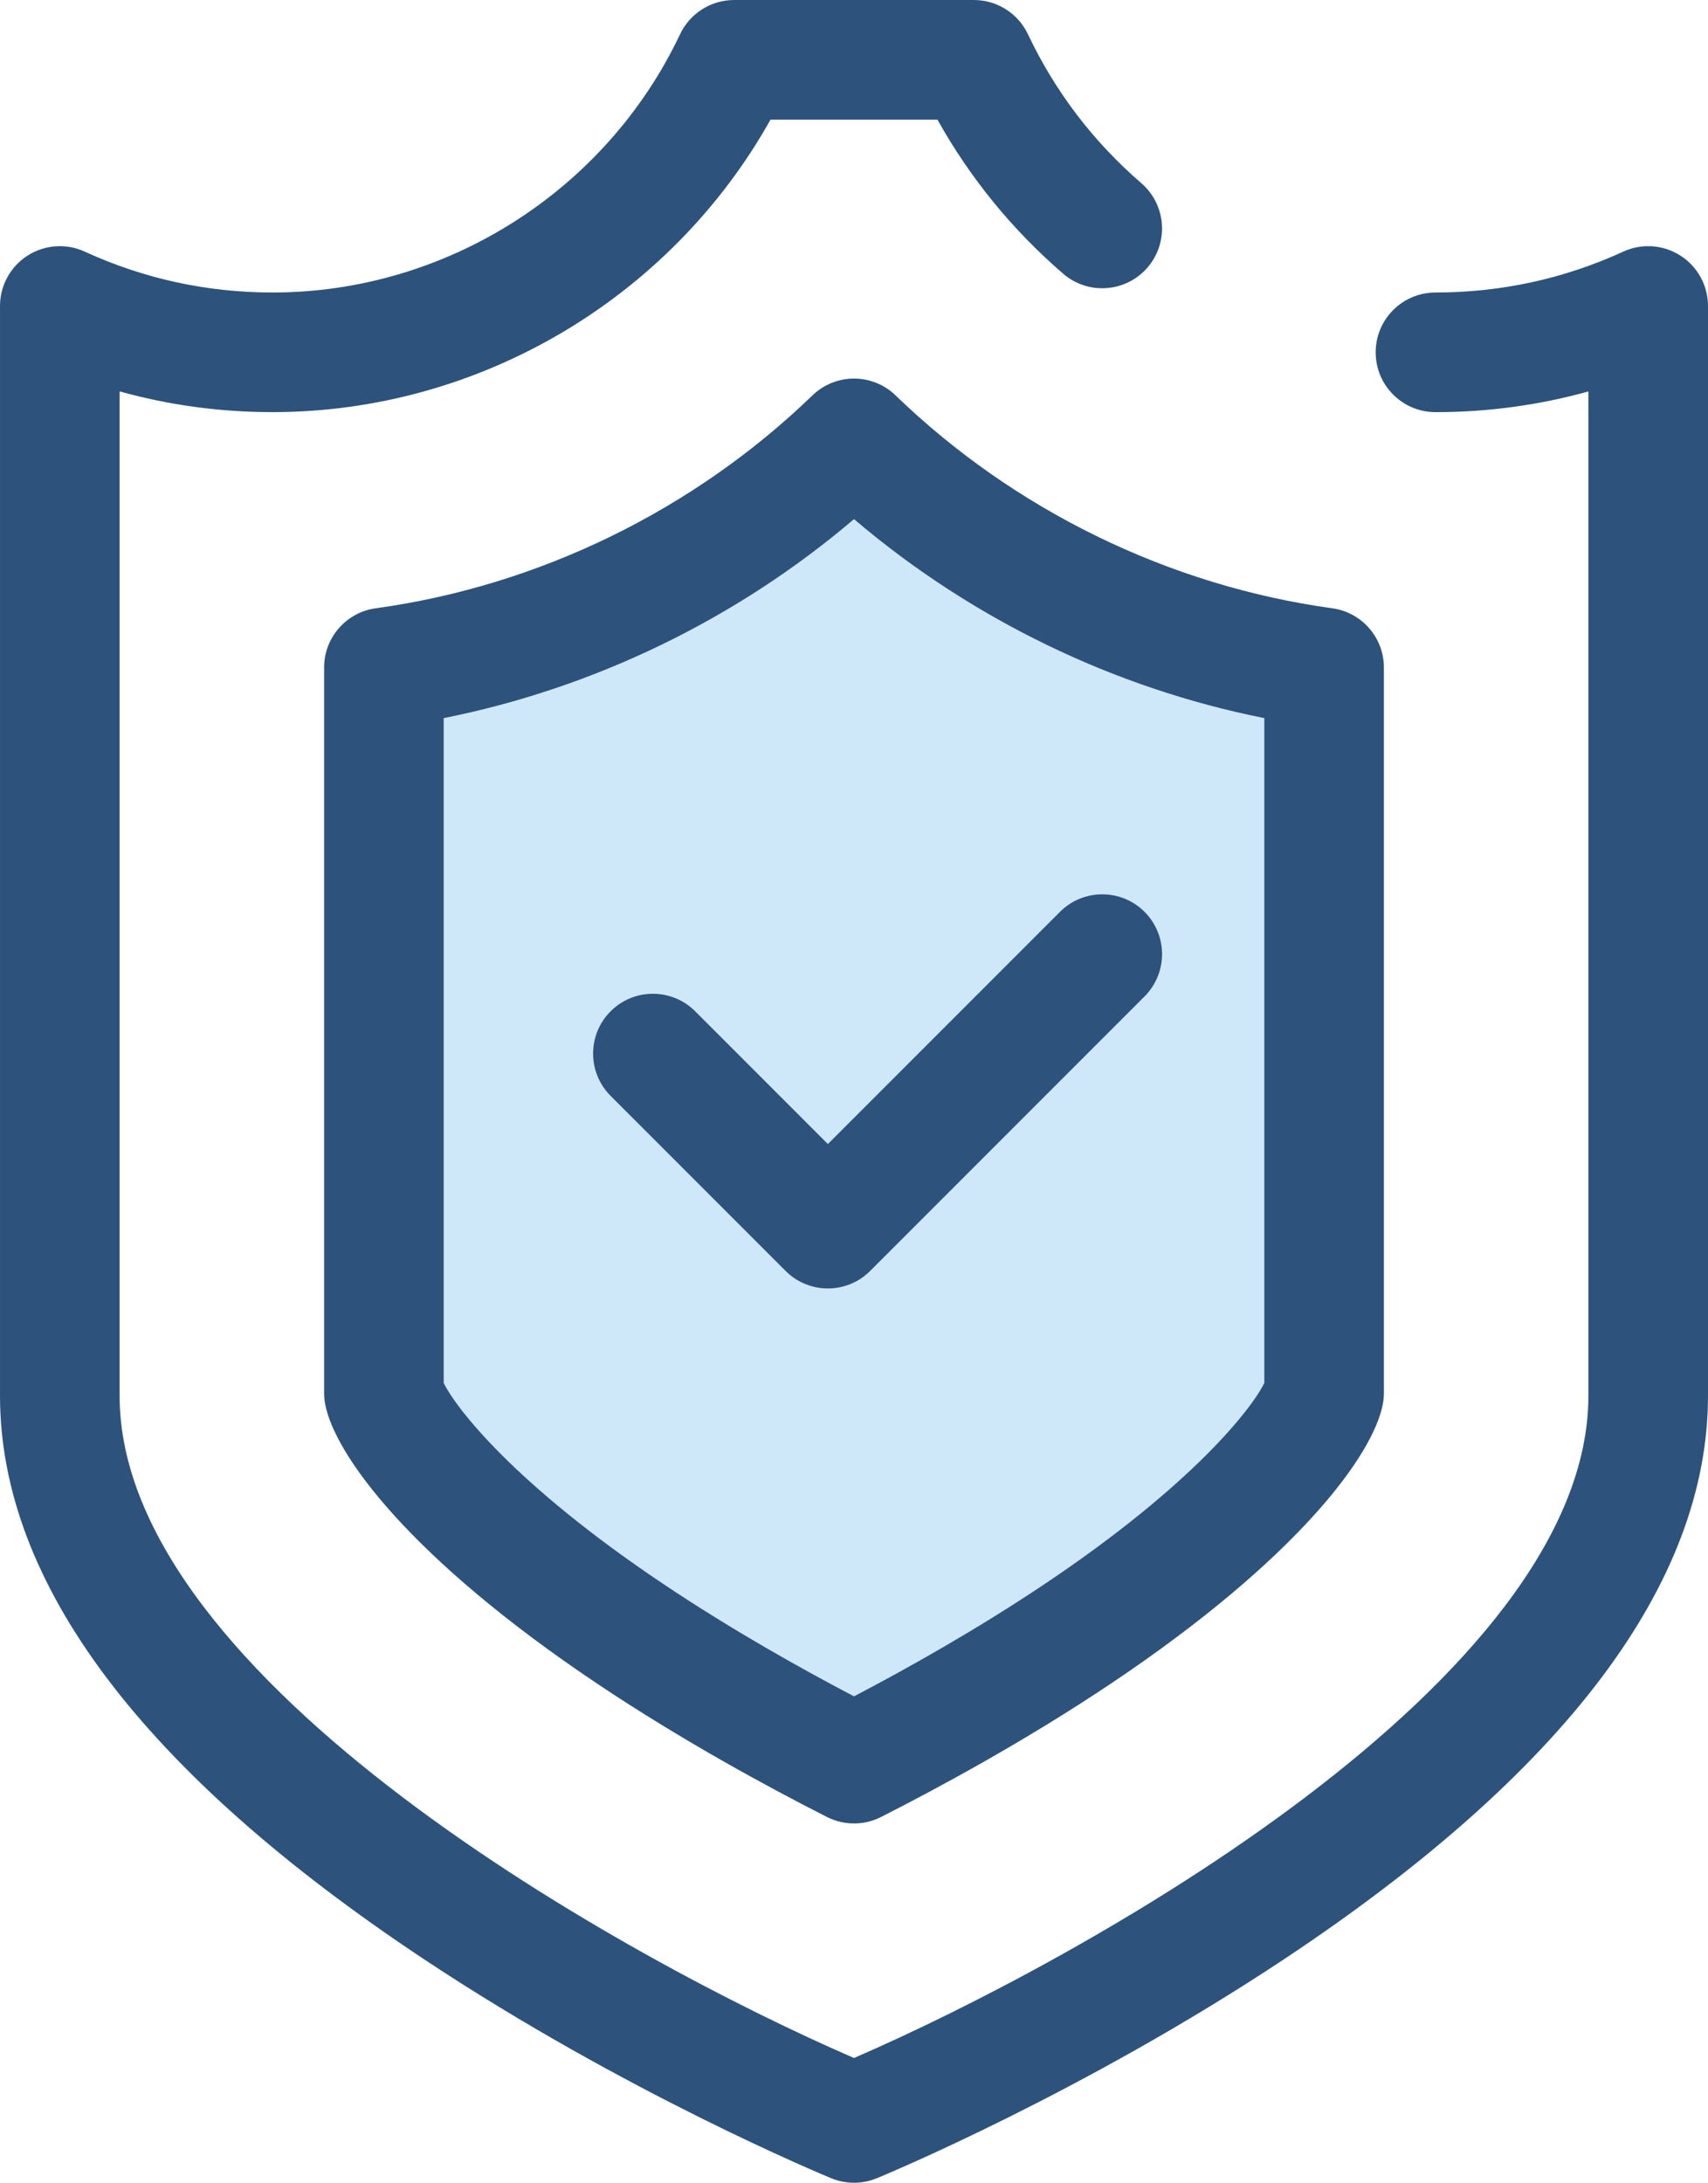 <?xml version="1.0" encoding="UTF-8" standalone="no"?>
<!-- Uploaded to: SVG Repo, www.svgrepo.com, Generator: SVG Repo Mixer Tools -->

<svg
   height="96"
   width="75.149"
   version="1.1"
   id="Layer_1"
   viewBox="0 0 48.096 61.44"
   xml:space="preserve"
   sodipodi:docname="shield-info.svg"
   inkscape:version="1.3 (0e150ed6c4, 2023-07-21)"
   xmlns:inkscape="http://www.inkscape.org/namespaces/inkscape"
   xmlns:sodipodi="http://sodipodi.sourceforge.net/DTD/sodipodi-0.dtd"
   xmlns="http://www.w3.org/2000/svg"
   xmlns:svg="http://www.w3.org/2000/svg"><defs
   id="defs4" /><sodipodi:namedview
   id="namedview4"
   pagecolor="#ffffff"
   bordercolor="#000000"
   borderopacity="0.25"
   inkscape:showpageshadow="2"
   inkscape:pageopacity="0.0"
   inkscape:pagecheckerboard="true"
   inkscape:deskcolor="#d1d1d1"
   inkscape:zoom="8.5520833"
   inkscape:cx="37.534714"
   inkscape:cy="48"
   inkscape:window-width="1920"
   inkscape:window-height="1017"
   inkscape:window-x="-8"
   inkscape:window-y="-8"
   inkscape:window-maximized="1"
   inkscape:current-layer="Layer_1" />&#10;&#10;&#10;<g
   id="g5"
   transform="matrix(0.12,0,0,0.12,-6.672,0)"><path
     style="fill:#2d527c"
     d="m 256.001,512.001 c -1.816,0 -3.633,-0.352 -5.344,-1.058 -1.955,-0.804 -48.404,-20.076 -95.599,-51.396 C 89.065,415.75 55.602,371.28 55.602,327.373 V 71.769 c 0,-4.779 2.433,-9.231 6.457,-11.811 4.024,-2.577 9.085,-2.935 13.428,-0.94 13.865,6.364 28.692,9.592 44.066,9.592 40.666,0 78.205,-23.78 95.631,-60.583 C 217.505,3.126 222.442,0 227.865,0 h 56.27 c 5.423,0 10.361,3.126 12.681,8.027 6.359,13.429 15.311,25.183 26.604,34.932 5.866,5.064 6.517,13.924 1.454,19.789 -5.062,5.865 -13.924,6.517 -19.789,1.454 -11.978,-10.339 -21.873,-22.468 -29.497,-36.14 h -39.182 c -23.494,41.954 -68.418,68.607 -116.852,68.607 -12.277,0 -24.285,-1.63 -35.889,-4.862 v 235.565 c 0,66.803 119.627,132.572 172.336,155.364 52.705,-22.791 172.336,-88.561 172.336,-155.364 V 91.811 c -11.605,3.231 -23.611,4.862 -35.889,4.862 -7.748,0 -14.031,-6.283 -14.031,-14.031 0,-7.748 6.283,-14.031 14.031,-14.031 15.374,0 30.2,-3.227 44.066,-9.592 4.344,-1.997 9.405,-1.639 13.428,0.94 4.023,2.58 6.457,7.032 6.457,11.811 v 255.603 c 0,43.907 -33.463,88.377 -99.456,132.175 -47.195,31.32 -93.644,50.592 -95.599,51.396 -1.71,0.705 -3.527,1.057 -5.343,1.057 z"
     id="path1" /><path
     style="fill:#cee8fa"
     d="m 256.001,413.69 c -14.411,-7.31 -33.637,-17.817 -52.472,-30.426 -44.363,-29.699 -56.858,-51.111 -57.843,-56.535 v -170.15 c 41.216,-5.664 80.263,-24.703 110.315,-53.749 30.052,29.046 69.099,48.084 110.315,53.749 v 170.148 c -0.986,5.424 -13.48,26.836 -57.843,56.535 -18.835,12.612 -38.06,23.12 -52.472,30.428 z"
     id="path2" /><g
     id="g4">&#10;	<path
   style="fill:#2d527c"
   d="m 256.001,427.721 c -2.176,0 -4.352,-0.505 -6.346,-1.517 -13.56,-6.877 -33.923,-17.887 -53.93,-31.281 -43.617,-29.201 -61.651,-53.635 -63.844,-65.685 -0.15,-0.828 -0.226,-1.668 -0.226,-2.51 V 156.58 c 0,-7.011 5.175,-12.946 12.12,-13.901 38.197,-5.25 74.589,-22.986 102.474,-49.938 5.44,-5.256 14.063,-5.256 19.503,0 27.885,26.952 64.279,44.687 102.474,49.938 6.944,0.956 12.12,6.889 12.12,13.901 v 170.147 c 0,0.842 -0.076,1.682 -0.226,2.51 -2.193,12.051 -20.227,36.485 -63.843,65.685 -20.008,13.394 -40.37,24.404 -53.931,31.281 -1.992,1.013 -4.168,1.518 -6.345,1.518 z M 159.718,324.396 c 2.854,5.837 16.472,23.68 51.619,47.209 15.955,10.68 32.236,19.795 44.665,26.301 12.429,-6.506 28.71,-15.621 44.666,-26.301 35.145,-23.53 48.763,-41.372 51.617,-47.209 V 168.442 c -35.301,-7.024 -68.763,-23.248 -96.284,-46.677 -27.52,23.428 -60.983,39.653 -96.284,46.677 v 155.954 z"
   id="path3" />&#10;	<path
   style="fill:#2d527c"
   d="m 249.868,302.227 c -3.592,0 -7.181,-1.371 -9.921,-4.11 l -41.06,-41.06 c -5.479,-5.479 -5.479,-14.364 0,-19.844 5.481,-5.478 14.362,-5.478 19.844,0 l 31.138,31.138 54.467,-54.467 c 5.481,-5.478 14.362,-5.478 19.844,0 5.479,5.479 5.479,14.364 0,19.844 l -64.39,64.39 c -2.74,2.739 -6.33,4.109 -9.922,4.109 z"
   id="path4" />&#10;</g></g>&#10;</svg>
